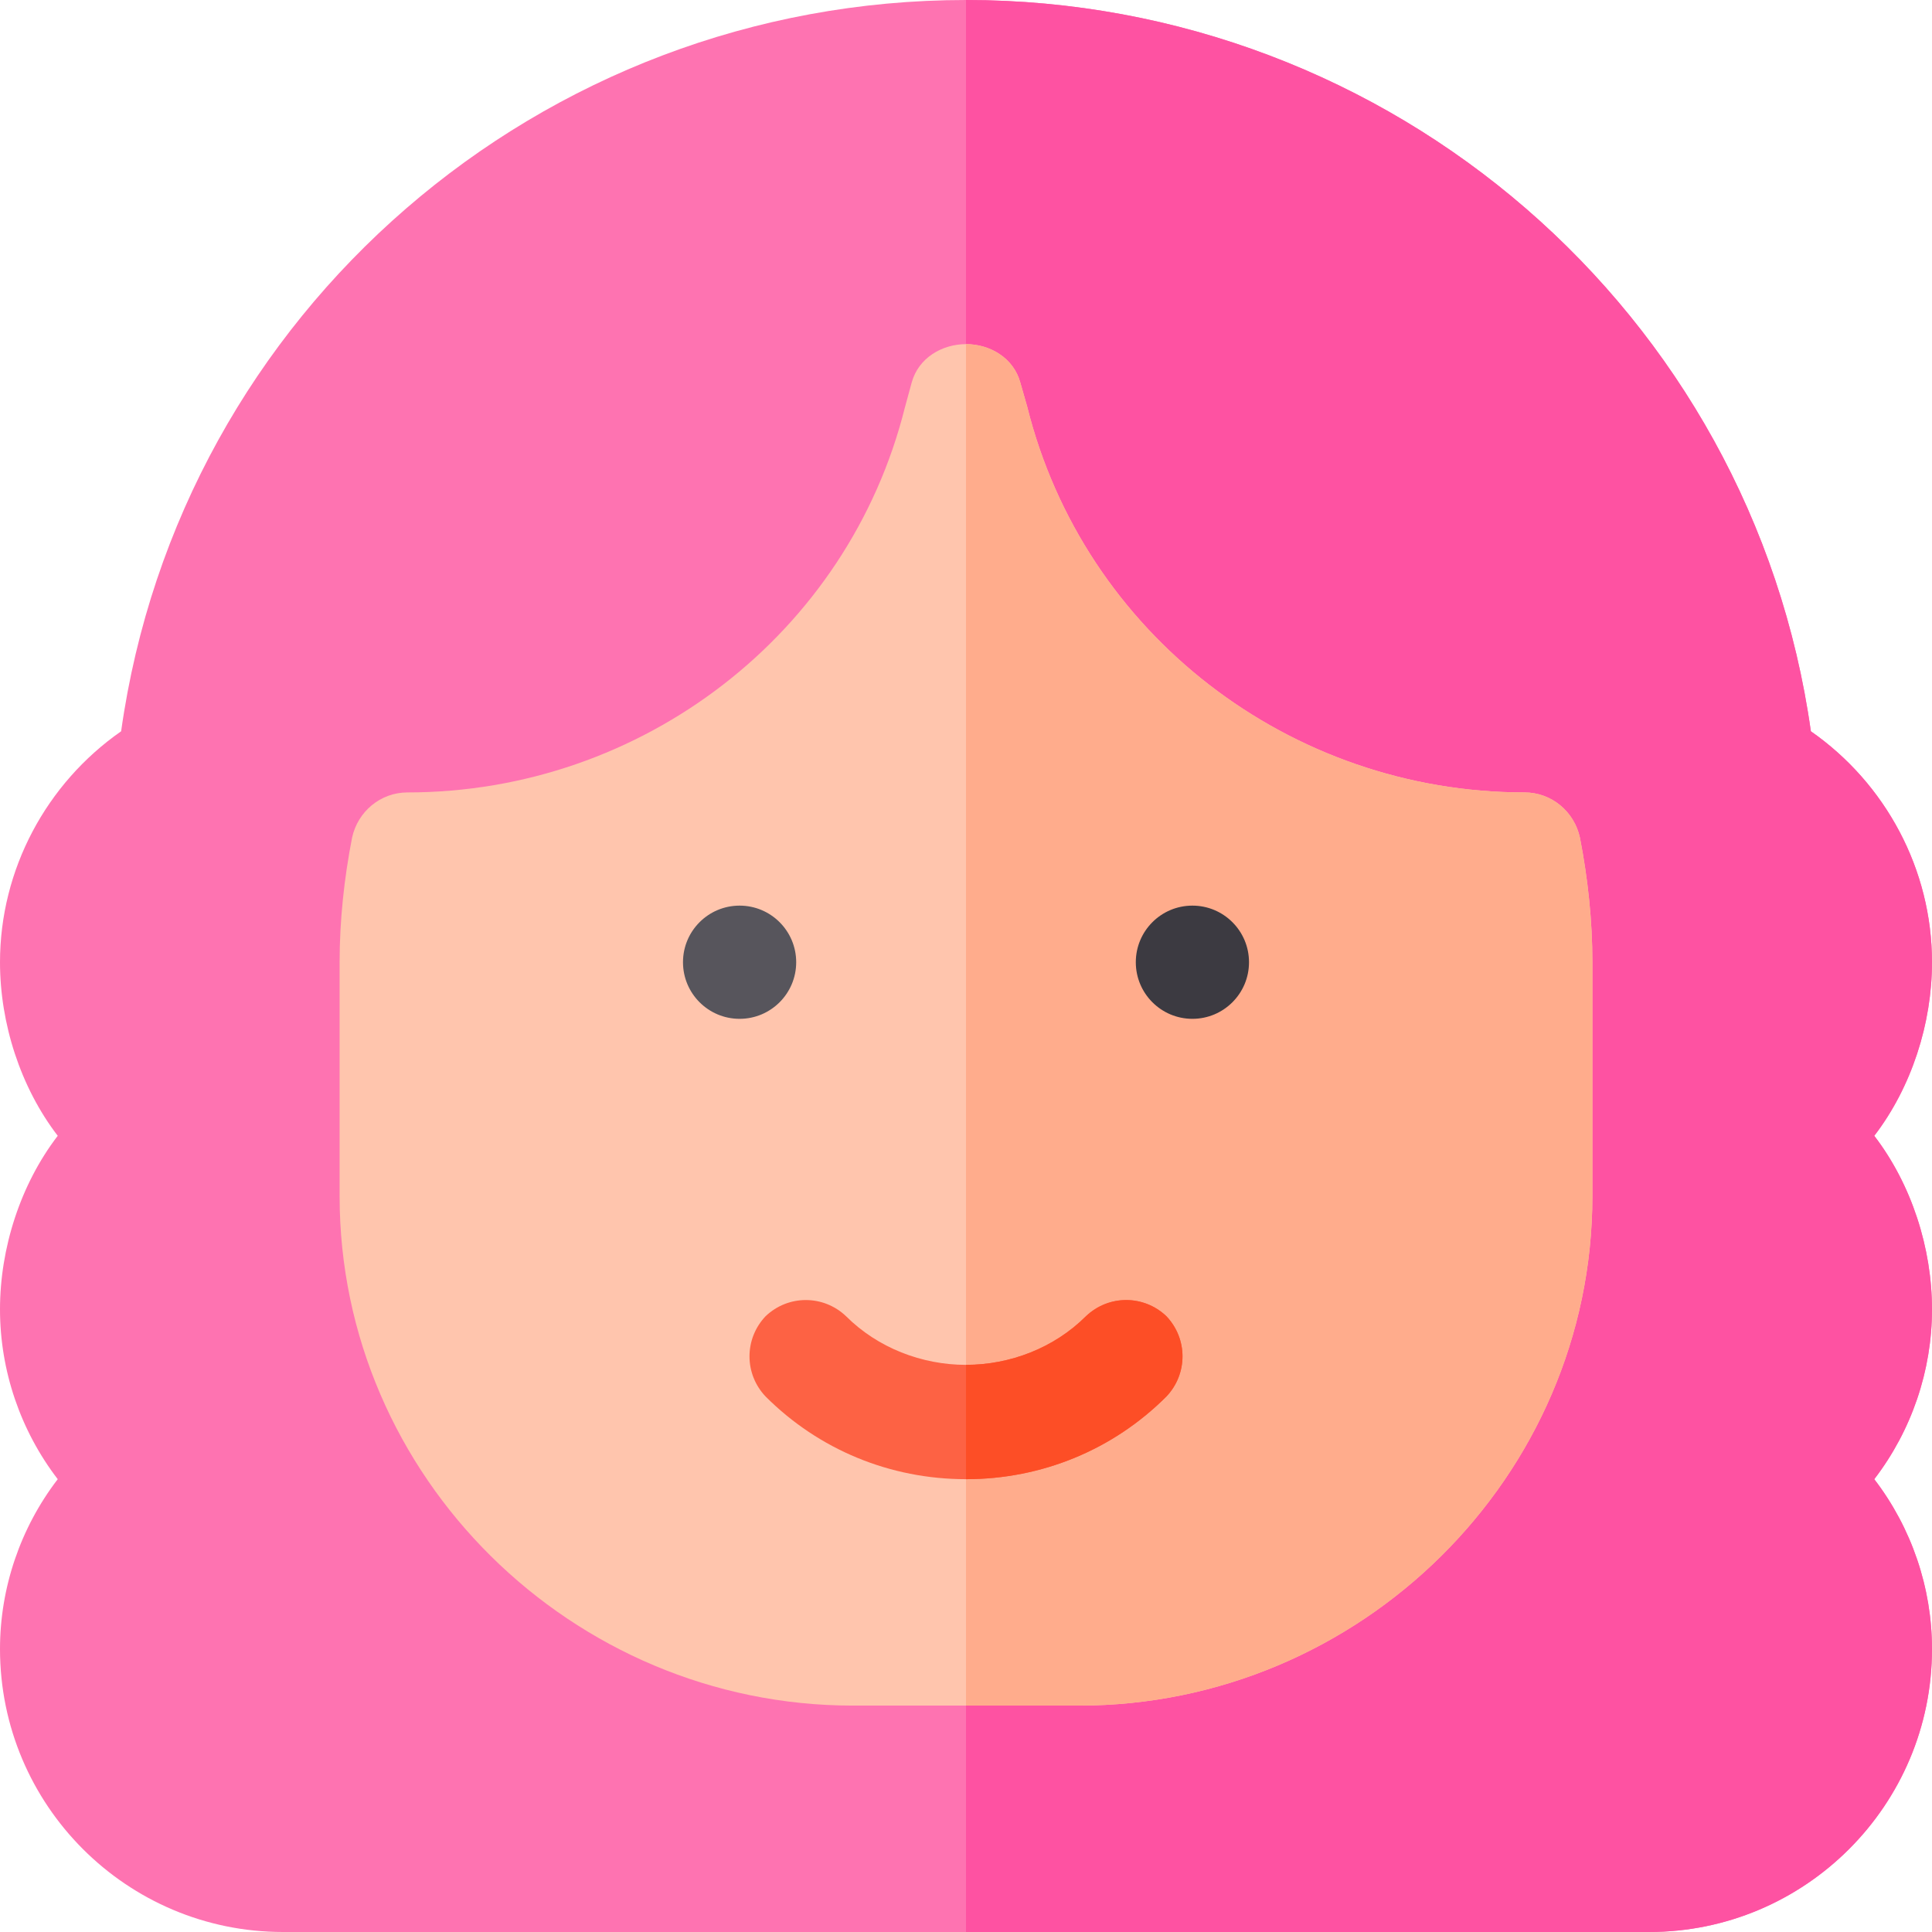 <?xml version="1.0" encoding="iso-8859-1"?>
<!-- Generator: Adobe Illustrator 19.0.0, SVG Export Plug-In . SVG Version: 6.00 Build 0)  -->
<svg version="1.1" id="Layer_1" xmlns="http://www.w3.org/2000/svg" xmlns:xlink="http://www.w3.org/1999/xlink" x="0px" y="0px"
	 viewBox="0 0 512 512" style="enable-background:new 0 0 512 512;" xml:space="preserve">
<g>
	<path style="fill:#FE73B1;" d="M496.7,301c9.901-12.9,15.3-29.801,15.3-46c0-24.6-12.299-47.401-32.1-61.201
		C464.299,82.8,368.8,0,256,0S47.701,82.8,32.1,193.799C12.299,207.599,0,230.4,0,255c0,16.199,5.4,33.1,15.3,46
		C5.4,313.9,0,330.799,0,347c0,16.199,5.4,32.1,15.3,45C5.4,404.9,0,420.799,0,437c0,41.4,33.6,75,75,75h362c41.4,0,75-33.6,75-75
		c0-16.201-5.4-32.1-15.3-45c9.901-12.9,15.3-28.801,15.3-45C512,330.799,506.6,313.9,496.7,301z"/>
	<path style="fill:#FE52A2;" d="M512,347c0,16.199-5.4,32.1-15.3,45c9.901,12.9,15.3,28.799,15.3,45c0,41.4-33.6,75-75,75H256V0
		c112.8,0,208.299,82.8,223.9,193.799C499.701,207.599,512,230.4,512,255c0,16.199-5.4,33.1-15.3,46
		C506.6,313.9,512,330.799,512,347z"/>
	<path style="fill:#FFC5AD;" d="M418.7,221.999c-1.5-6.899-7.5-11.999-14.7-11.999c-62.1,0-116.801-42.001-131.801-102.301
		l-1.8-6.299c-1.8-6.601-8.099-10.201-14.399-10.201s-12.599,3.6-14.399,10.201l-1.8,6.599c-15,60-69.701,102.001-131.801,102.001
		c-7.2,0-13.2,5.099-14.7,11.999C91.199,232.8,90,243.9,90,255v62c0,74.399,61.601,135,136,135h60c74.399,0,136-60.601,136-135v-62
		C422,243.9,420.801,232.8,418.7,221.999z"/>
	<path style="fill:#FFAC8C;" d="M422,255v62c0,74.399-61.601,135-136,135h-30V91.199c6.301,0,12.599,3.6,14.399,10.201l1.8,6.299
		c15,60.3,69.701,102.301,131.801,102.301c7.2,0,13.2,5.099,14.7,11.999C420.801,232.8,422,243.9,422,255z"/>
	<path style="fill:#FD6244;" d="M309.101,370.099C295,384.2,276.099,392,256,392s-39-7.8-53.101-21.901
		c-5.7-5.999-5.7-15.298,0-21.299c6-5.7,15.3-5.7,21.301,0c8.399,8.399,20.099,12.9,31.8,12.9s23.401-4.501,31.8-12.9
		c6-5.7,15.3-5.7,21.301,0C314.801,354.8,314.801,364.1,309.101,370.099z"/>
	<circle style="fill:#57555C;" cx="196" cy="255" r="15"/>
	<circle style="fill:#3C3A41;" cx="316" cy="255" r="15"/>
	<path style="fill:#FD4E26;" d="M309.101,370.099C295,384.2,276.099,392,256,392v-30.3c11.7,0,23.401-4.501,31.8-12.9
		c6-5.7,15.3-5.7,21.301,0C314.801,354.8,314.801,364.1,309.101,370.099z"/>
</g>
<g>
</g>
<g>
</g>
<g>
</g>
<g>
</g>
<g>
</g>
<g>
</g>
<g>
</g>
<g>
</g>
<g>
</g>
<g>
</g>
<g>
</g>
<g>
</g>
<g>
</g>
<g>
</g>
<g>
</g>
</svg>
